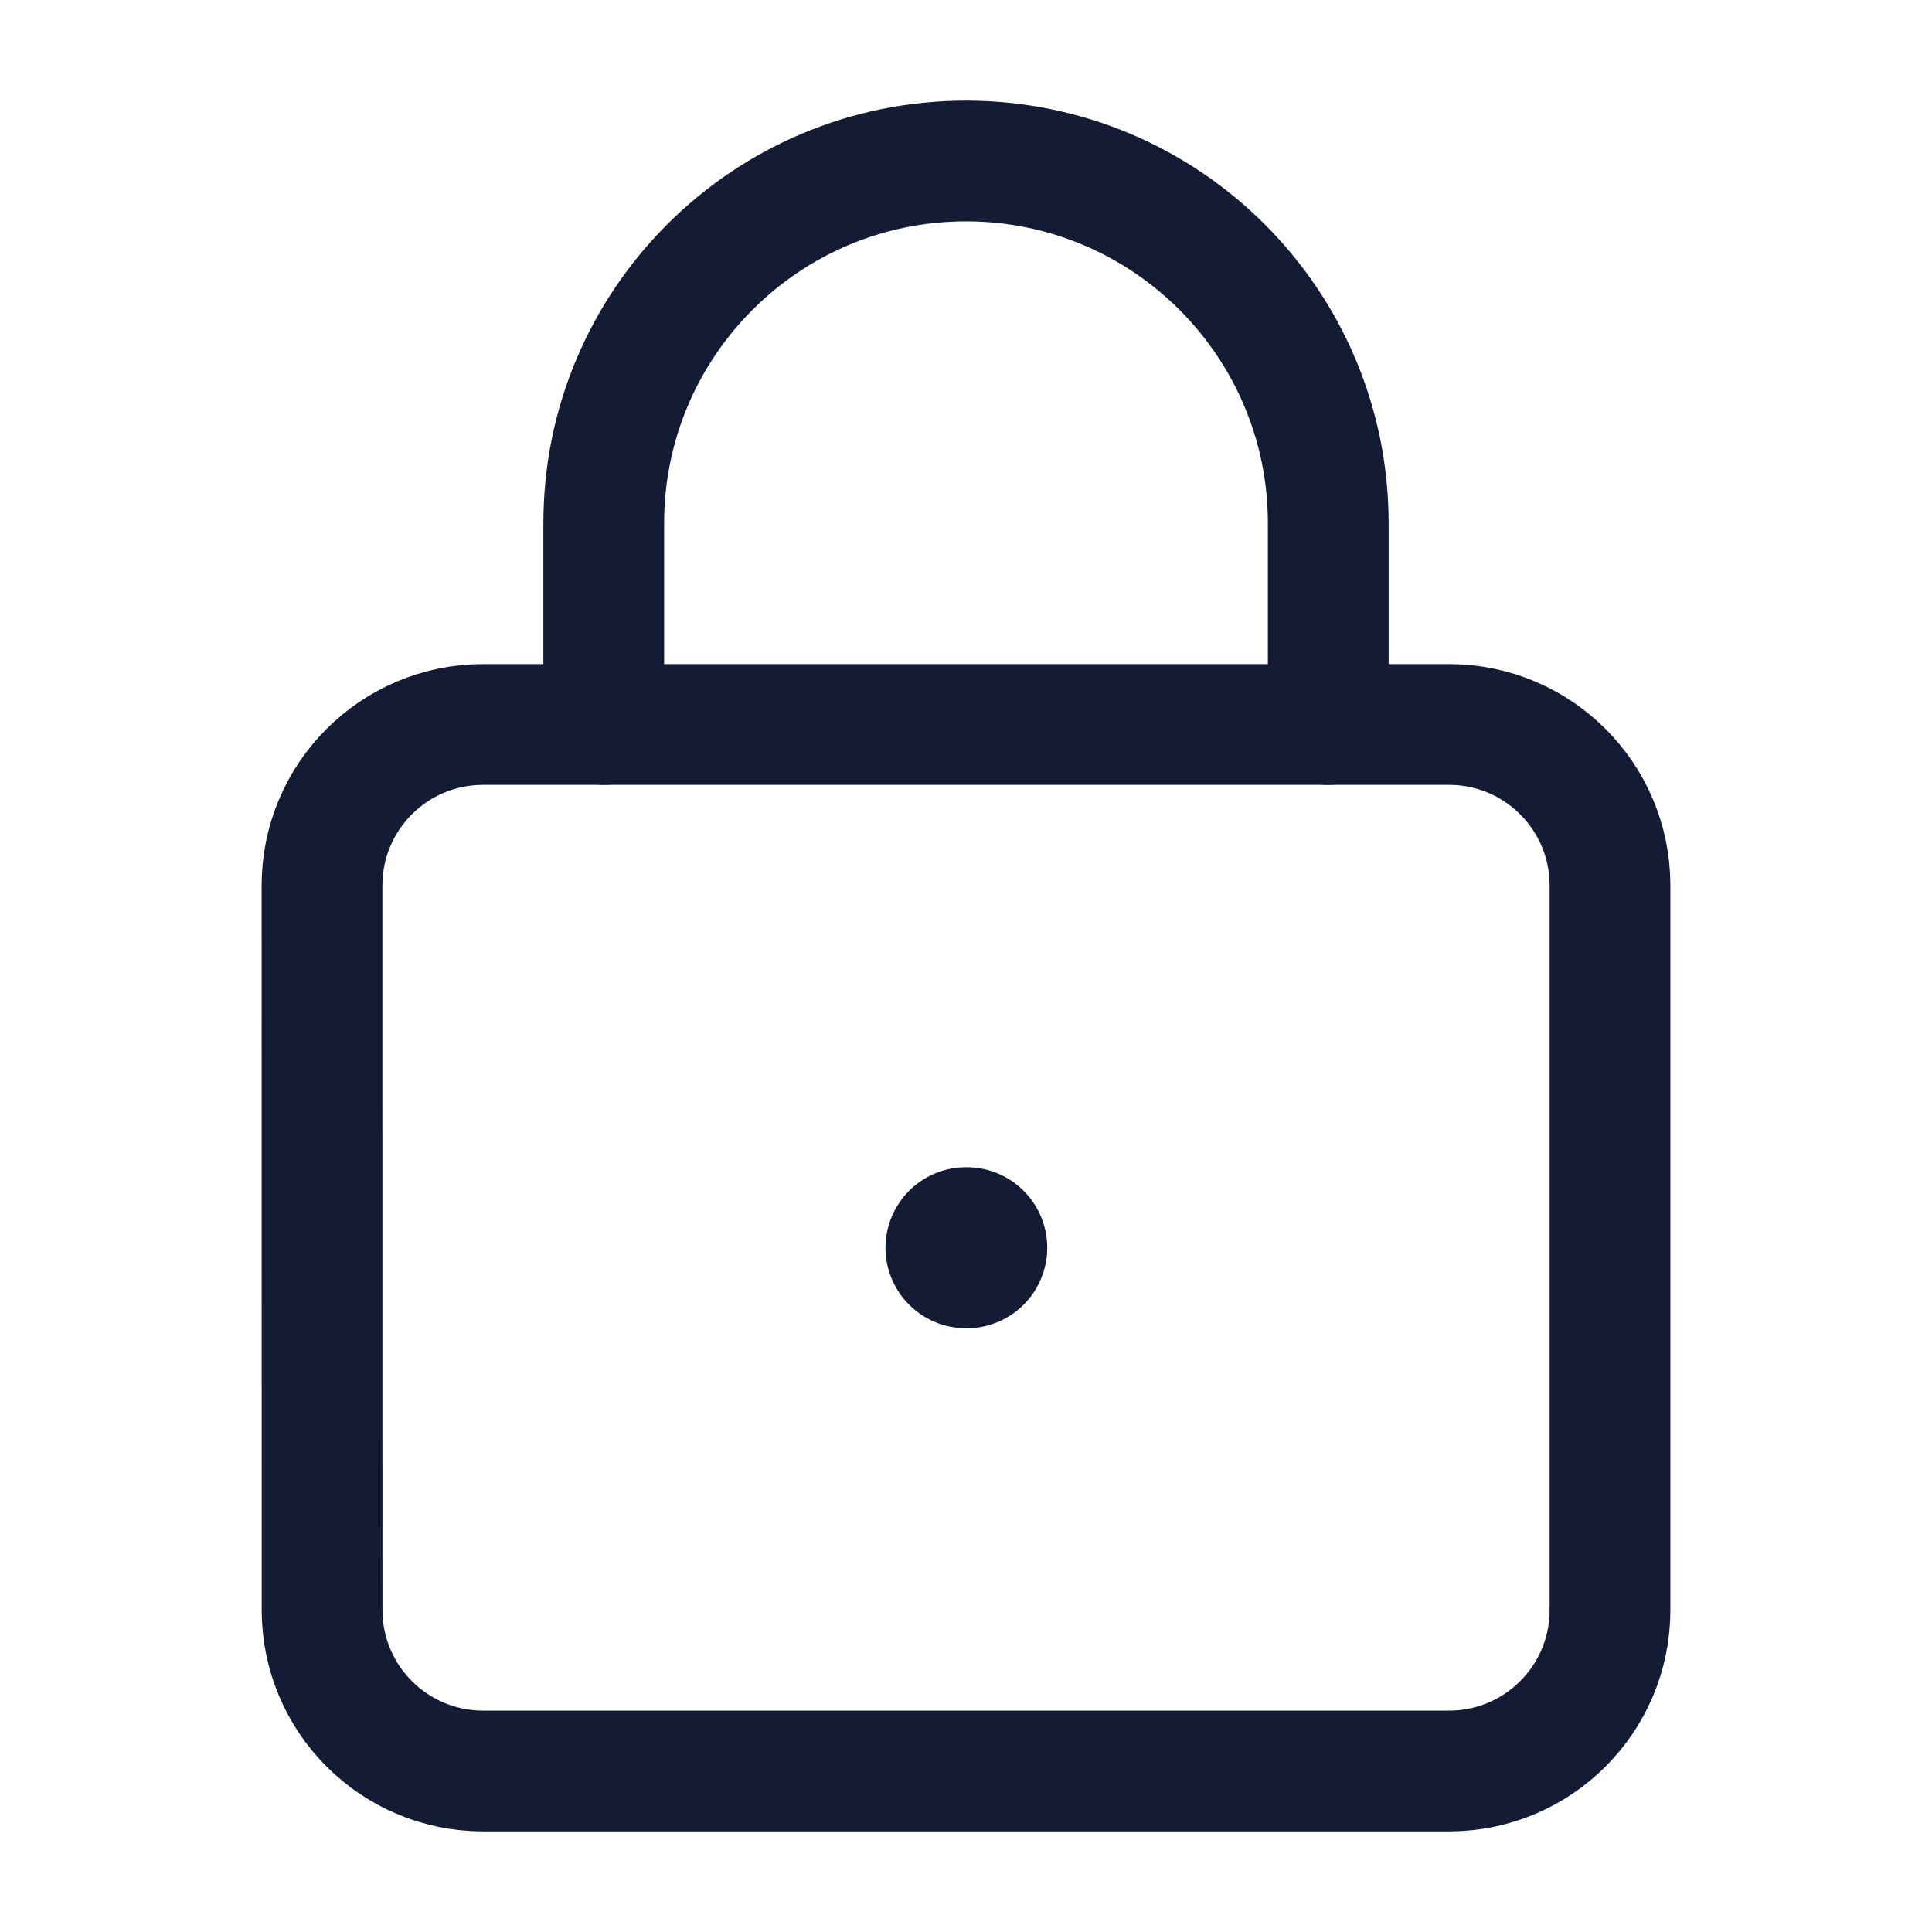 <svg width="24" height="24" viewBox="0 0 24 24" fill="none" xmlns="http://www.w3.org/2000/svg">
<path d="M16.5 9V6.5C16.5 4.015 14.485 2 12 2C9.515 2 7.5 4.015 7.5 6.5V9" stroke="#141B34" stroke-width="1.5" stroke-linecap="round" stroke-linejoin="round"/>
<path d="M18 9H6C4.896 9 4 9.896 4 11L4.001 20C4.001 21.105 4.897 22 6.001 22H18C19.105 22 20 21.105 20 20V11C20 9.895 19.105 9 18 9Z" stroke="#141B34" stroke-width="1.5" stroke-linecap="round"/>
<path d="M12 15.5H12.009" stroke="#141B34" stroke-width="2" stroke-linecap="round" stroke-linejoin="round"/>
</svg>
